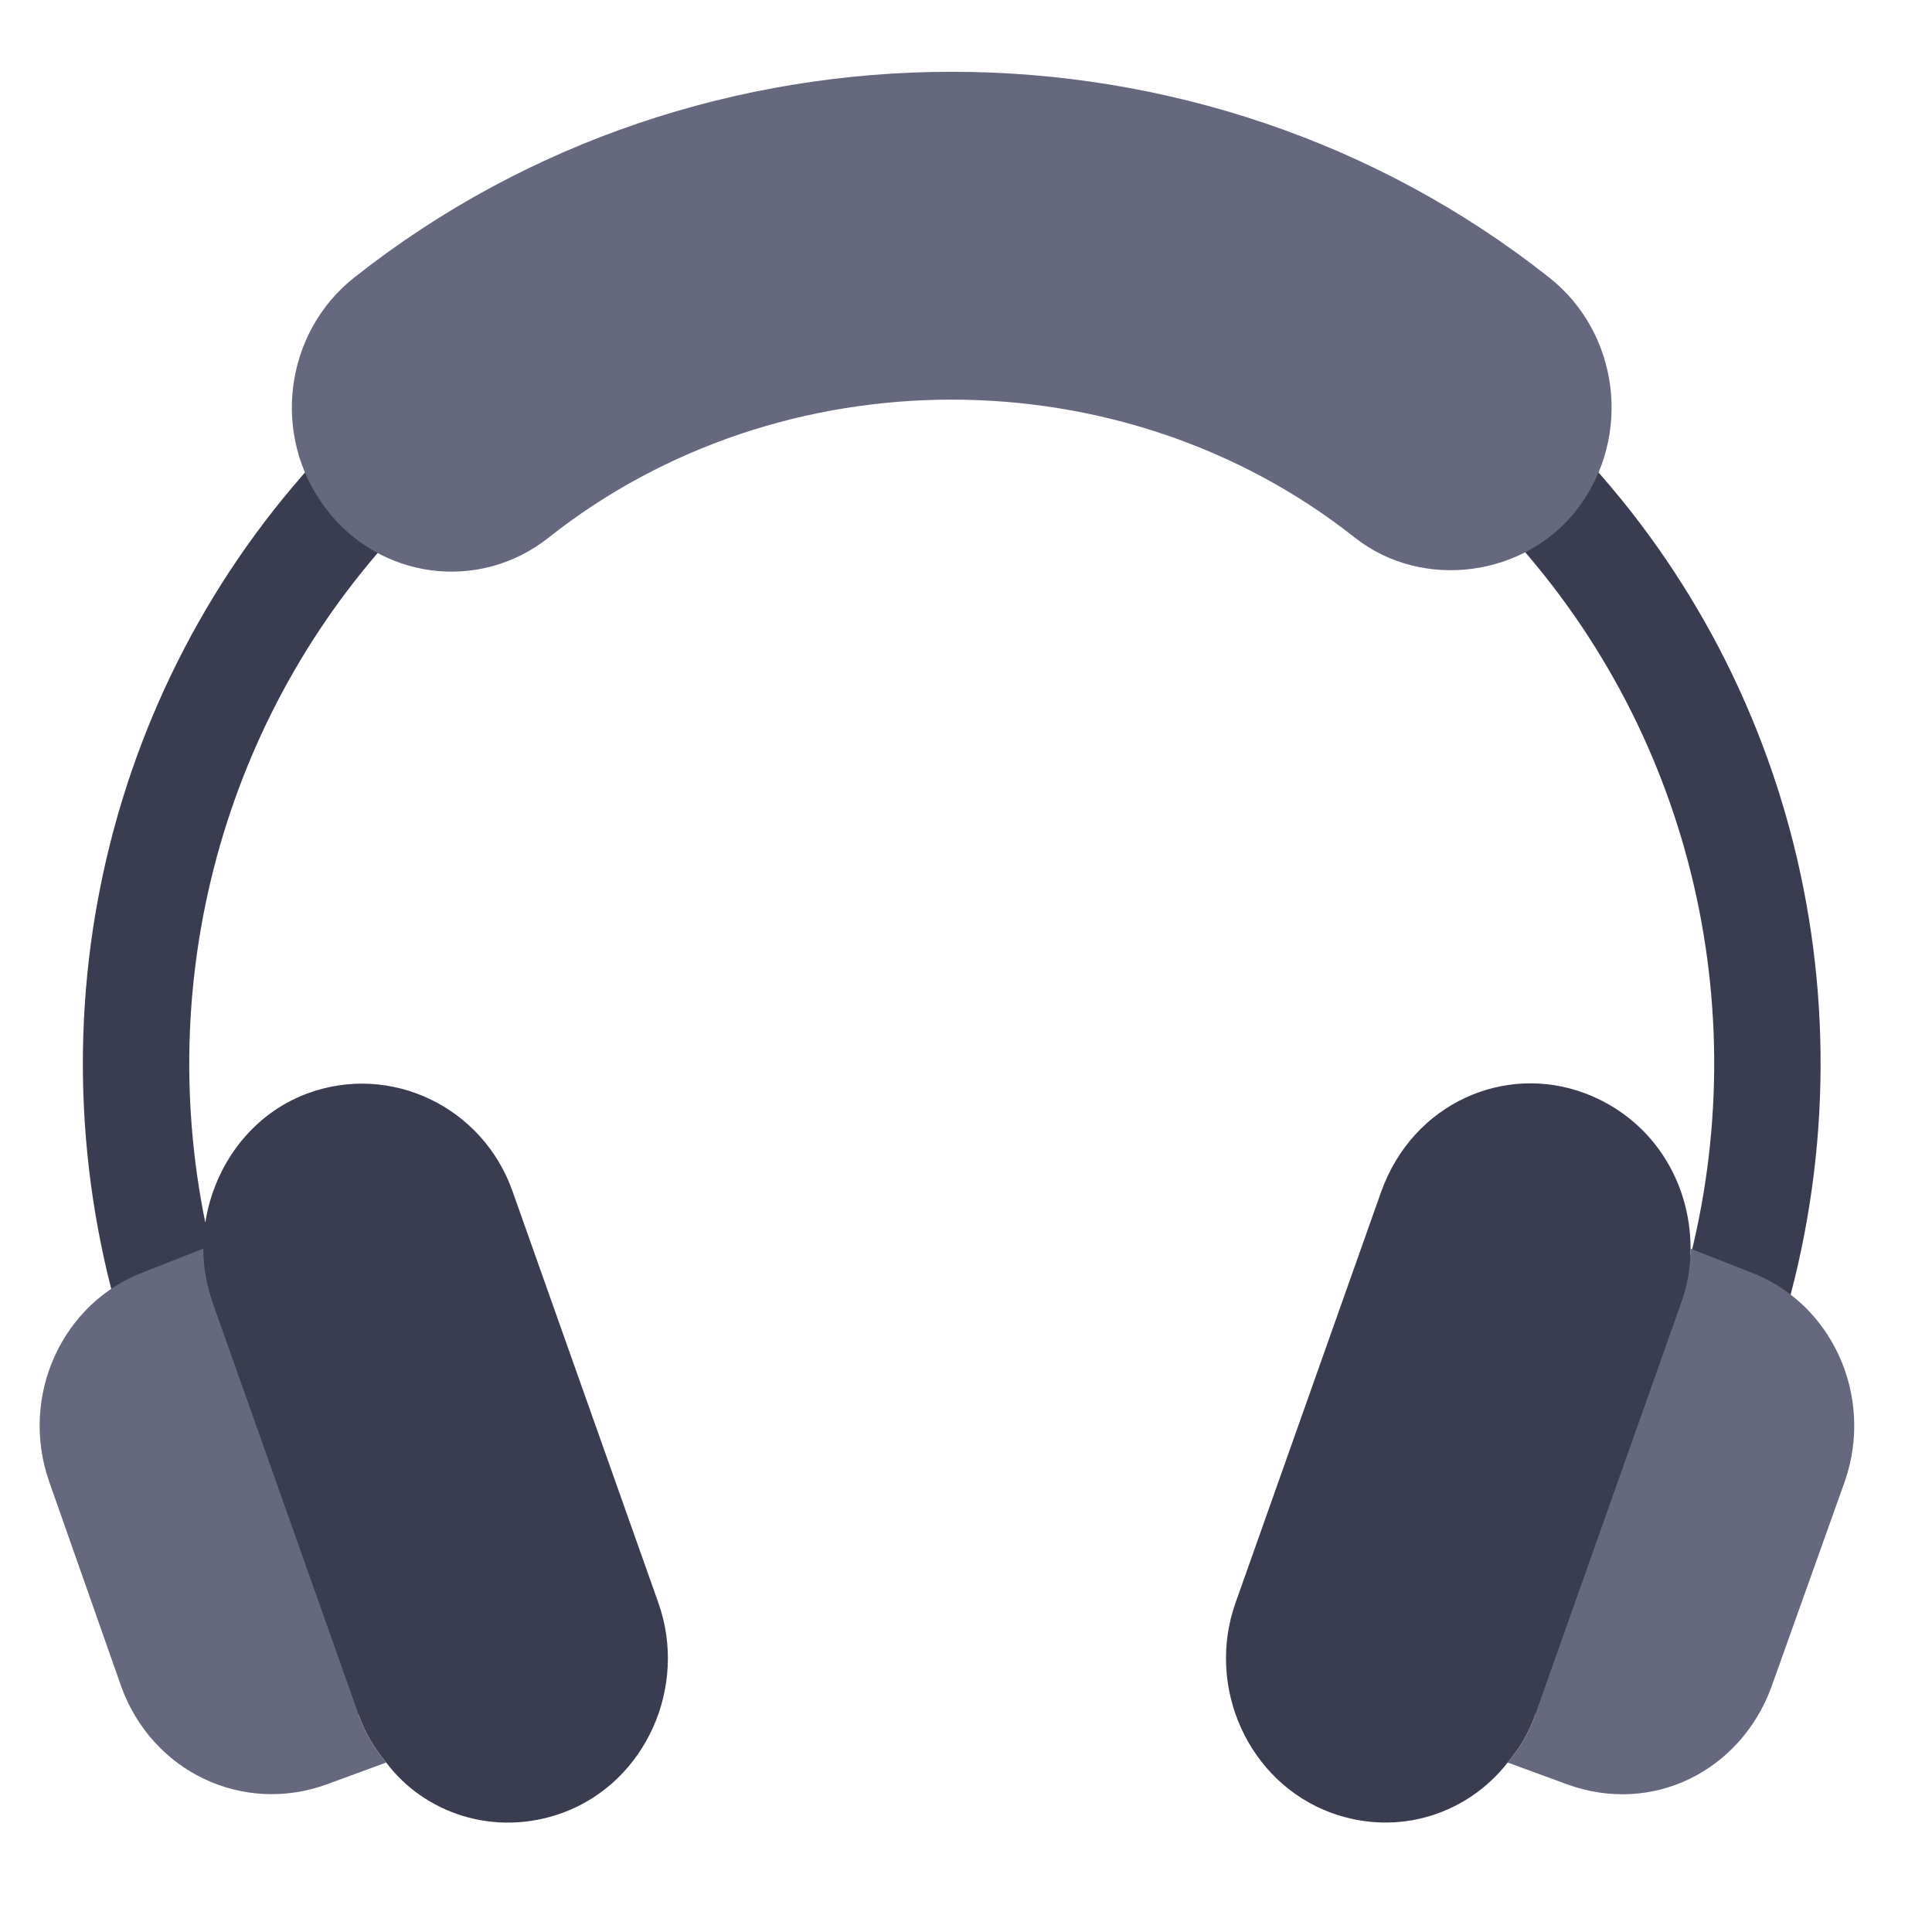 <?xml version="1.0" encoding="UTF-8" standalone="no"?>
<svg
   xmlns:dc="http://purl.org/dc/elements/1.1/"
   xmlns:cc="http://creativecommons.org/ns#"
   xmlns:rdf="http://www.w3.org/1999/02/22-rdf-syntax-ns#"
   xmlns:svg="http://www.w3.org/2000/svg"
   xmlns="http://www.w3.org/2000/svg"
   xmlns:sodipodi="http://sodipodi.sourceforge.net/DTD/sodipodi-0.dtd"
   xmlns:inkscape="http://www.inkscape.org/namespaces/inkscape"
   id="Layer_1"
   enable-background="new 0 0 512 512"
   height="512"
   viewBox="0 0 512 512"
   width="512"
   version="1.1"
   sodipodi:docname="overlay_silence.svg"
   inkscape:version="0.92.5 (2060ec1f9f, 2020-04-08)">
  <defs
     id="defs29">
    <linearGradient
       id="SVGID_1_"
       gradientUnits="userSpaceOnUse"
       x1="257.339"
       x2="257.339"
       y1="496.192"
       y2="112.728">
      <stop
         offset="0"
         stop-color="#a93aff"
         id="stop2" />
      <stop
         offset="1"
         stop-color="#ff81ff"
         id="stop4" />
    </linearGradient>
    <linearGradient
       id="SVGID_2_"
       gradientUnits="userSpaceOnUse"
       x1="255.988"
       x2="255.988"
       y1="488.422"
       y2="15.785">
      <stop
         offset="0"
         stop-color="#ffbef9"
         id="stop7" />
      <stop
         offset="1"
         stop-color="#fff1ff"
         id="stop9" />
    </linearGradient>
  </defs>
  <sodipodi:namedview
     pagecolor="#ffffff"
     bordercolor="#666666"
     borderopacity="1"
     objecttolerance="10"
     gridtolerance="10"
     guidetolerance="10"
     inkscape:pageopacity="0"
     inkscape:pageshadow="2"
     inkscape:window-width="1920"
     inkscape:window-height="1140"
     id="namedview27"
     showgrid="false"
     inkscape:zoom="0.921875"
     inkscape:cx="-71.386066"
     inkscape:cy="219.95795"
     inkscape:window-x="1920"
     inkscape:window-y="0"
     inkscape:window-maximized="1"
     inkscape:current-layer="Layer_1" />
  <g
     id="g24"
     transform="matrix(0.915,0,0,0.924,-13.212,-24.986)" />
  <g
     transform="matrix(0.995,0,0,1.043,0.31,-30.065)"
     id="g24-9">
    <g
       id="g16"
       style="fill:#3a3d51;fill-opacity:1"
       transform="matrix(0.944,0,0,0.926,10.247,32.447)">
      <g
         id="g14"
         style="fill:#3a3d51;fill-opacity:1">
        <path
           style="fill:#3a3d51;fill-opacity:1"
           inkscape:connector-curvature="0"
           d="m 133.475,323.109 c -8.401,-23.399 -34.497,-35.4 -57.898,-27.001 -15.906,5.736 -26.365,19.856 -28.833,35.466 -14.614,-69.666 6.511,-142.05 57.558,-193.256 5.83,-5.874 5.83,-15.366 -0.059,-21.211 -5.801,-5.83 -15.352,-5.859 -21.211,0.029 -64.276,64.498 -86.952,158.439 -59.178,245.158 2.499,7.747 10.818,12.251 18.867,9.697 1.498,-0.477 2.865,-1.168 4.084,-2.026 l -8.535,66.971 51.707,29.574 c 1.802,5.099 4.501,9.3 7.8,13.2 10.687,13.852 30.467,20.624 49.797,13.799 23.401,-8.399 35.402,-34.499 27.004,-57.599 z M 431.67,117.137 c -5.859,-5.889 -15.352,-5.859 -21.211,-0.029 -5.889,5.845 -5.889,15.337 -0.059,21.211 53.377,53.556 73.971,130.105 55.334,202.607 0.038,-0.738 0.062,-1.477 0.062,-2.217 0,-18.784 -11.125,-35.757 -29.7,-42.601 -22.536,-8.3 -48.584,2.527 -57.601,27.001 l -41.096,112.8 c -8.401,23.101 3.596,49.2 26.997,57.599 19.239,6.793 38.717,0.054 49.801,-13.799 3.3,-3.9 5.999,-8.101 7.797,-13.2 l 51.514,-29.041 -8.567,-68.928 c 1.721,1.967 3.964,3.52 6.63,4.387 7.703,2.517 16.304,-1.623 18.897,-9.624 28.302,-87.025 5.773,-181.346 -58.798,-246.166 z"
           id="path12" />
      </g>
    </g>
    <g
       id="g22"
       style="fill:#65687f;fill-opacity:1"
       transform="matrix(0.944,0,0,0.926,10.247,32.447)">
      <g
         id="g20"
         style="fill:#65687f;fill-opacity:1">
        <path
           style="fill:#65687f;fill-opacity:1"
           inkscape:connector-curvature="0"
           d="m 434.161,135.36 c 15.186,-19.741 11.482,-47.941 -8.232,-63.105 -97.852,-75.293 -239.33,-75.293 -337.182,0 -19.712,15.163 -23.434,43.368 -8.203,63.12 15.182,19.737 43.452,23.372 63.076,8.218 65.566,-50.479 161.869,-50.449 227.436,0 19.189,14.736 48.485,10.795 63.105,-8.233 z m 48.134,209.648 -16.498,-6.299 c 0,5.099 -0.897,10.199 -2.699,15 l -41.104,112.8 c -1.798,5.099 -4.497,9.3 -7.797,13.2 l 16.798,5.999 c 24.13,8.514 48.907,-3.724 57.601,-26.699 l 20.702,-56.4 c 8.399,-23.4 -3.602,-49.2 -27.003,-57.601 z M 48.877,353.71 c -1.798,-5.101 -2.699,-9.901 -2.699,-15 l -16.501,6.299 C 6.276,353.41 -5.721,379.209 2.68,402.61 l 20.398,56.4 c 8.812,23.371 34.337,35.018 57.898,26.699 l 16.802,-5.999 c -3.3,-3.9 -5.999,-8.101 -7.8,-13.2 z"
           id="path18" />
      </g>
    </g>
  </g>
</svg>
